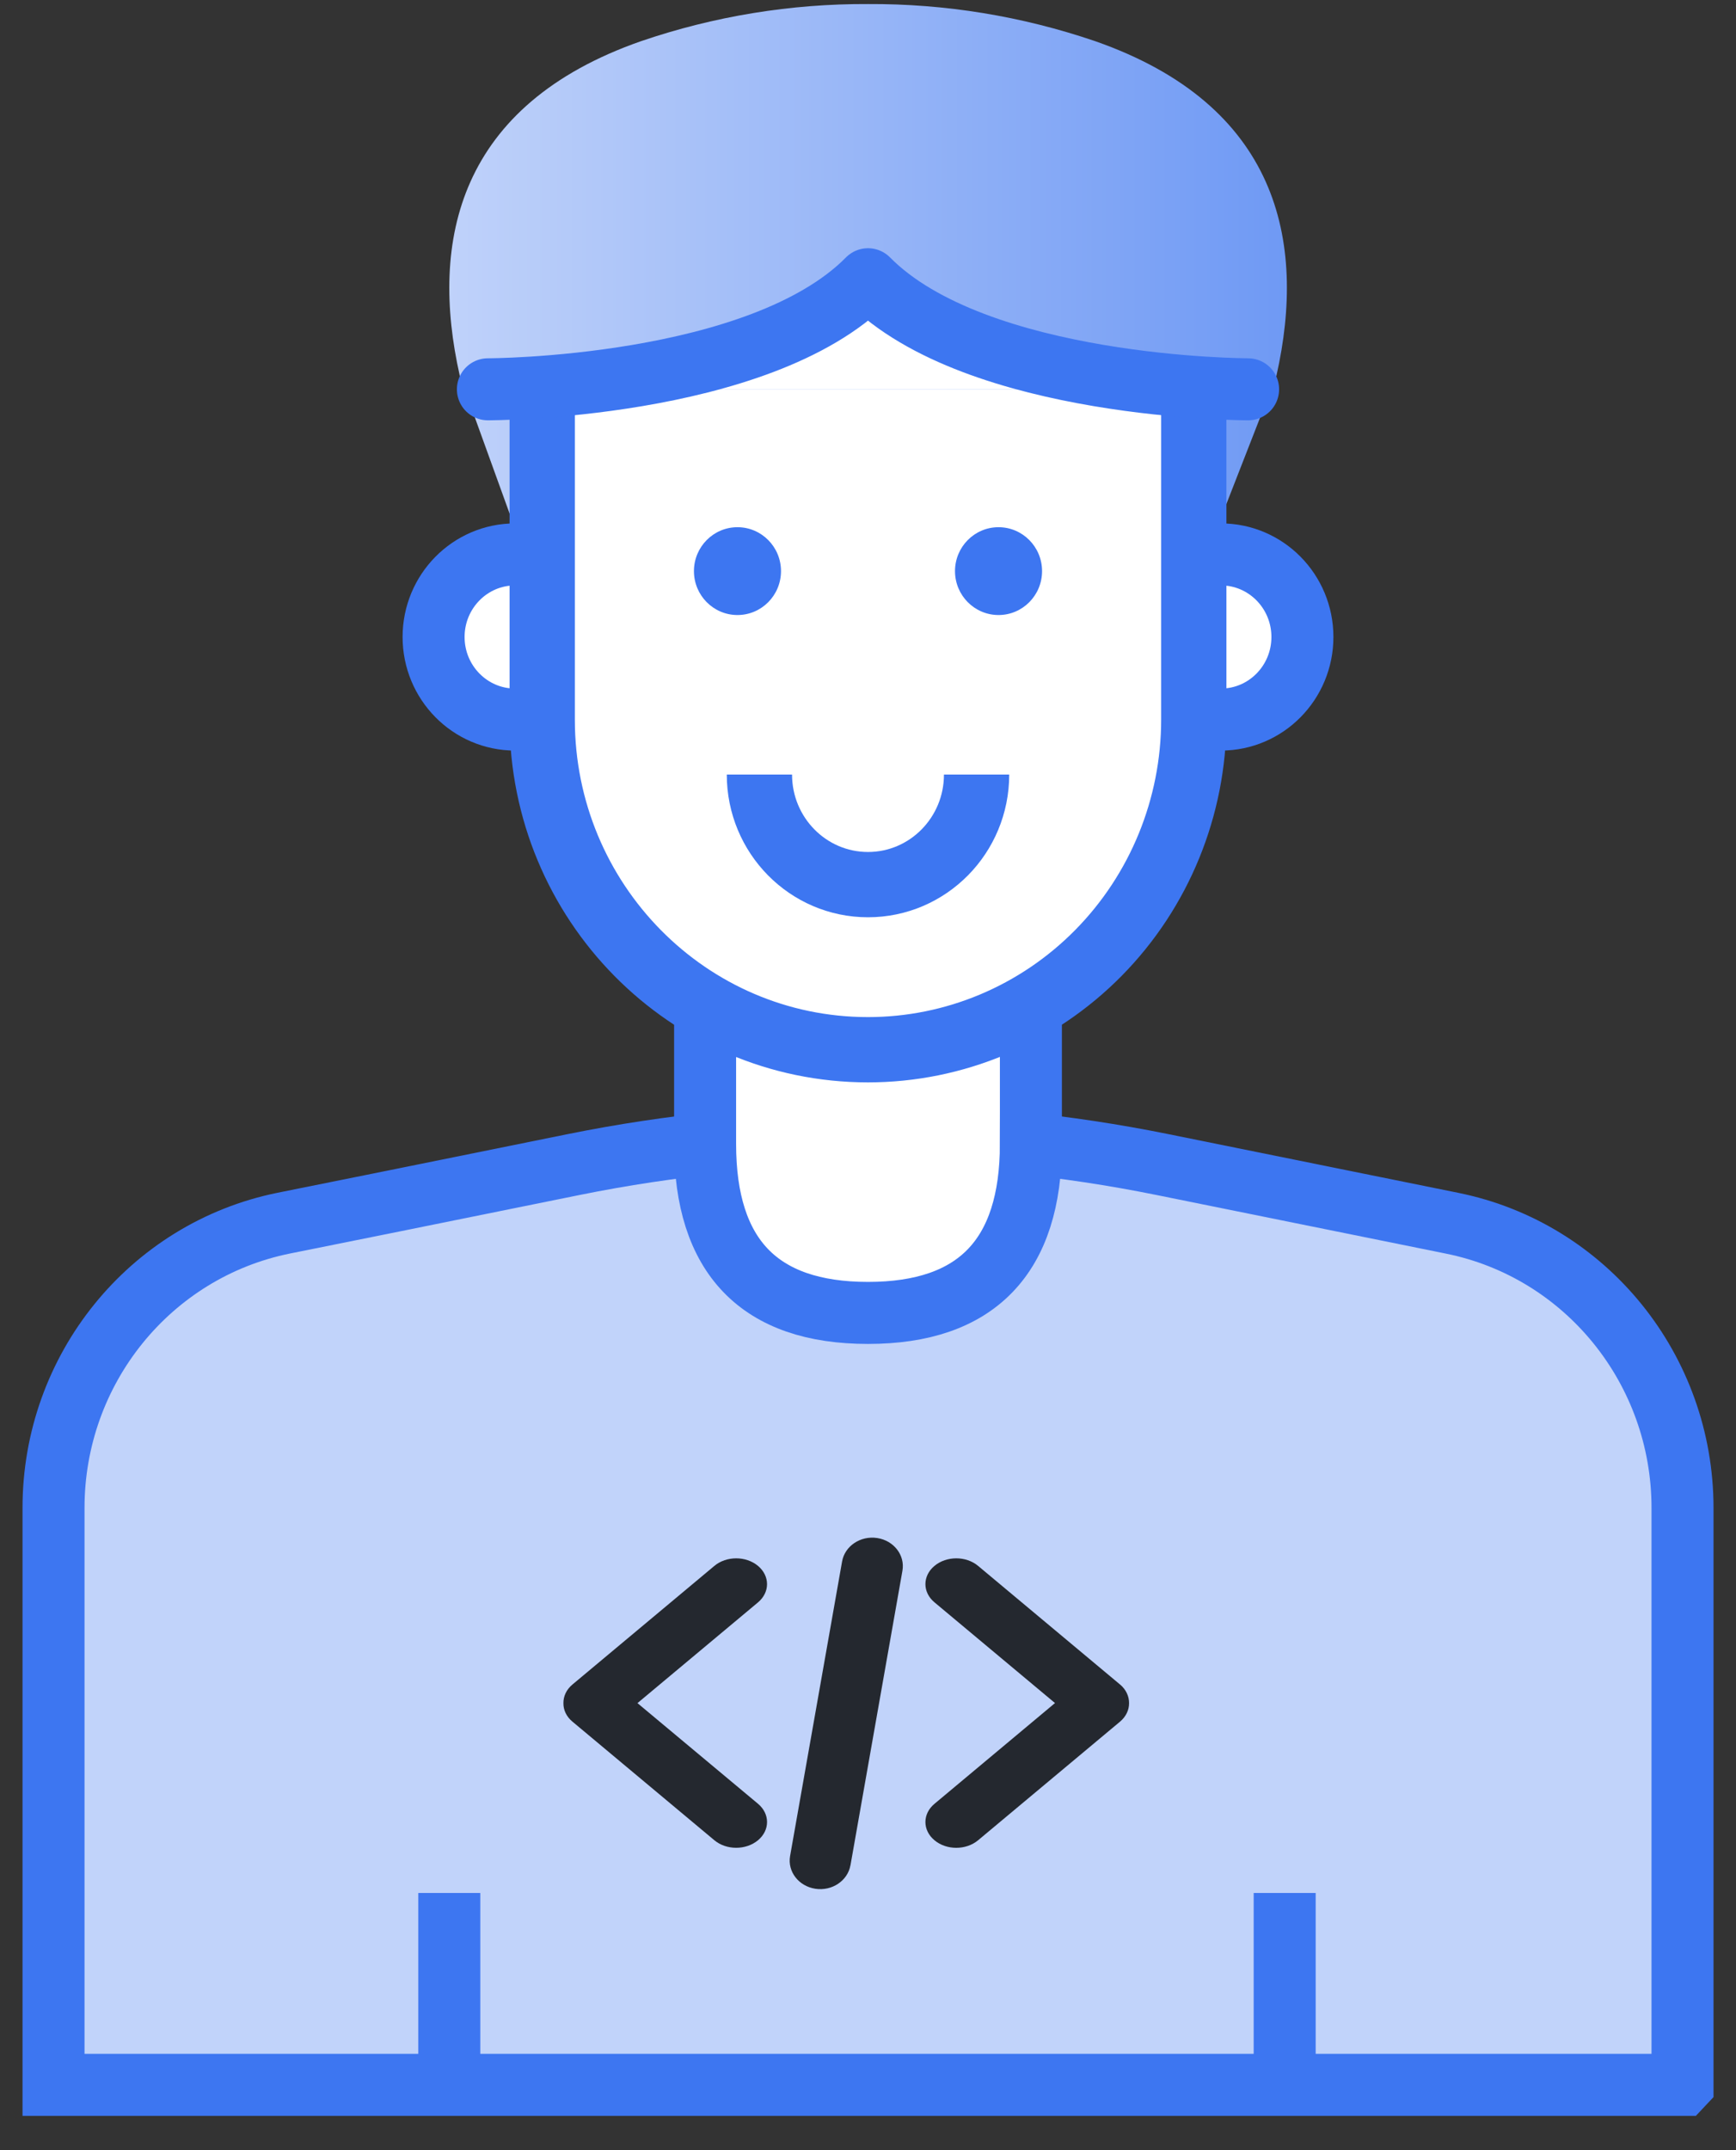 <svg width="42" height="52" viewBox="0 0 42 52" xmlns="http://www.w3.org/2000/svg">
  <rect x="0" y="0" width="42" height="52" fill="#333333" stroke="none"/>
  <defs>
    <linearGradient x1="-.002%" y1="50.003%" x2="100.003%" y2="50.003%" id="linearGradient-4">
      <stop stop-color="#C1D3FA" offset="0%"/>
      <stop stop-color="#6D98F4" offset="100%"/>
    </linearGradient>
  </defs>
  <g fill="none" fill-rule="evenodd">
    <g transform="translate(1)">
      <path d="M25.143 21.228H14.514L10.124 9.088c-.74-3.277-.029-6.553 4.39-8.094C16.282.391 18.135.089 20 .098c1.867-.01 3.722.293 5.491.896 4.419 1.541 5.13 4.817 4.39 8.094L25.143 21.228z" fill="url(#linearGradient-4)" fill-rule="nonzero"/>
      <path d="M39.705 50.42H.295V36.465c0-3.346 2.331-6.227 5.569-6.884l2.644-.532 4.375-.886c4.699-.95 9.536-.95 14.235 0l4.753.962 2.266.459c3.237.657 5.567 3.536 5.569 6.881v13.954z" stroke="#3D76F1" stroke-width="1.5" fill="#C1D3FA" fill-rule="nonzero"/>
      <ellipse stroke="#3D76F1" stroke-width="1.5" fill="#FFF" fill-rule="nonzero" cx="28.539" cy="15.405" rx="1.971" ry="1.997"/>
      <ellipse stroke="#3D76F1" stroke-width="1.5" fill="#FFF" fill-rule="nonzero" cx="11.461" cy="15.405" rx="1.971" ry="1.997"/>
      <path d="M23.941 27.667v-4.942h-7.882v4.942c0 2.724 1.314 4.085 3.941 4.085s3.941-1.362 3.941-4.085z" stroke="#3D76F1" stroke-width="1.5" fill="#FFF" fill-rule="nonzero"/>
      <path d="M27.882 9.415v7.986c0 2.118-.83 4.149-2.309 5.647C24.095 24.546 22.09 25.387 20 25.387c-4.353 0-7.882-3.576-7.882-7.986V9.415" stroke="#3D76F1" stroke-width="1.579" fill="#FFF" fill-rule="nonzero"/>
      <path d="M29.196 9.415s-6.568 0-9.196-2.662c-2.627 2.662-9.196 2.662-9.196 2.662" stroke="#3D76F1" stroke-width="1.5" fill="#FFF" fill-rule="nonzero" stroke-linecap="round" stroke-linejoin="round"/>
      <ellipse fill="#3D76F1" fill-rule="nonzero" cx="23.158" cy="13.812" rx="1.053" ry="1.062"/>
      <ellipse fill="#3D76F1" fill-rule="nonzero" cx="16.842" cy="13.812" rx="1.053" ry="1.062"/>
      <path d="M9.87 49.711v-3.181M30.081 49.711v-3.181" stroke="#3D76F1" stroke-width="1.5" stroke-linecap="square"/>
      <path d="M22.627 18.732c0 1.47-1.176 2.662-2.627 2.662-1.451 0-2.627-1.192-2.627-2.662" stroke="#3D76F1" stroke-width="1.579" fill="#FFF" fill-rule="nonzero"/>
    </g>
    <g fill="#24282F" fill-rule="nonzero">
      <path d="M15.422 41.189l2.917-2.437c.291-.244.291-.638 0-.882-.292-.244-.764-.244-1.056 0l-3.433 2.868c-.149.124-.221.288-.219.45-.003.162.069.325.219.449l3.433 2.868c.291.243.764.243 1.056 0 .292-.244.291-.638 0-.882l-2.917-2.435zM27.097 40.738l-3.433-2.868c-.292-.244-.764-.244-1.056 0-.292.243-.292.638 0 .881l2.916 2.436-2.916 2.437c-.292.243-.292.638 0 .881.291.244.763.244 1.056 0l3.433-2.868c.148-.124.221-.287.219-.45.001-.163-.072-.326-.219-.45zM20.575 45.11c-.066.375-.446.63-.85.568-.403-.062-.676-.416-.61-.791l1.258-7.124c.066-.375.447-.629.85-.567.403.062.676.415.61.791l-1.257 7.123z"/>
    </g>
  </g>
</svg>
